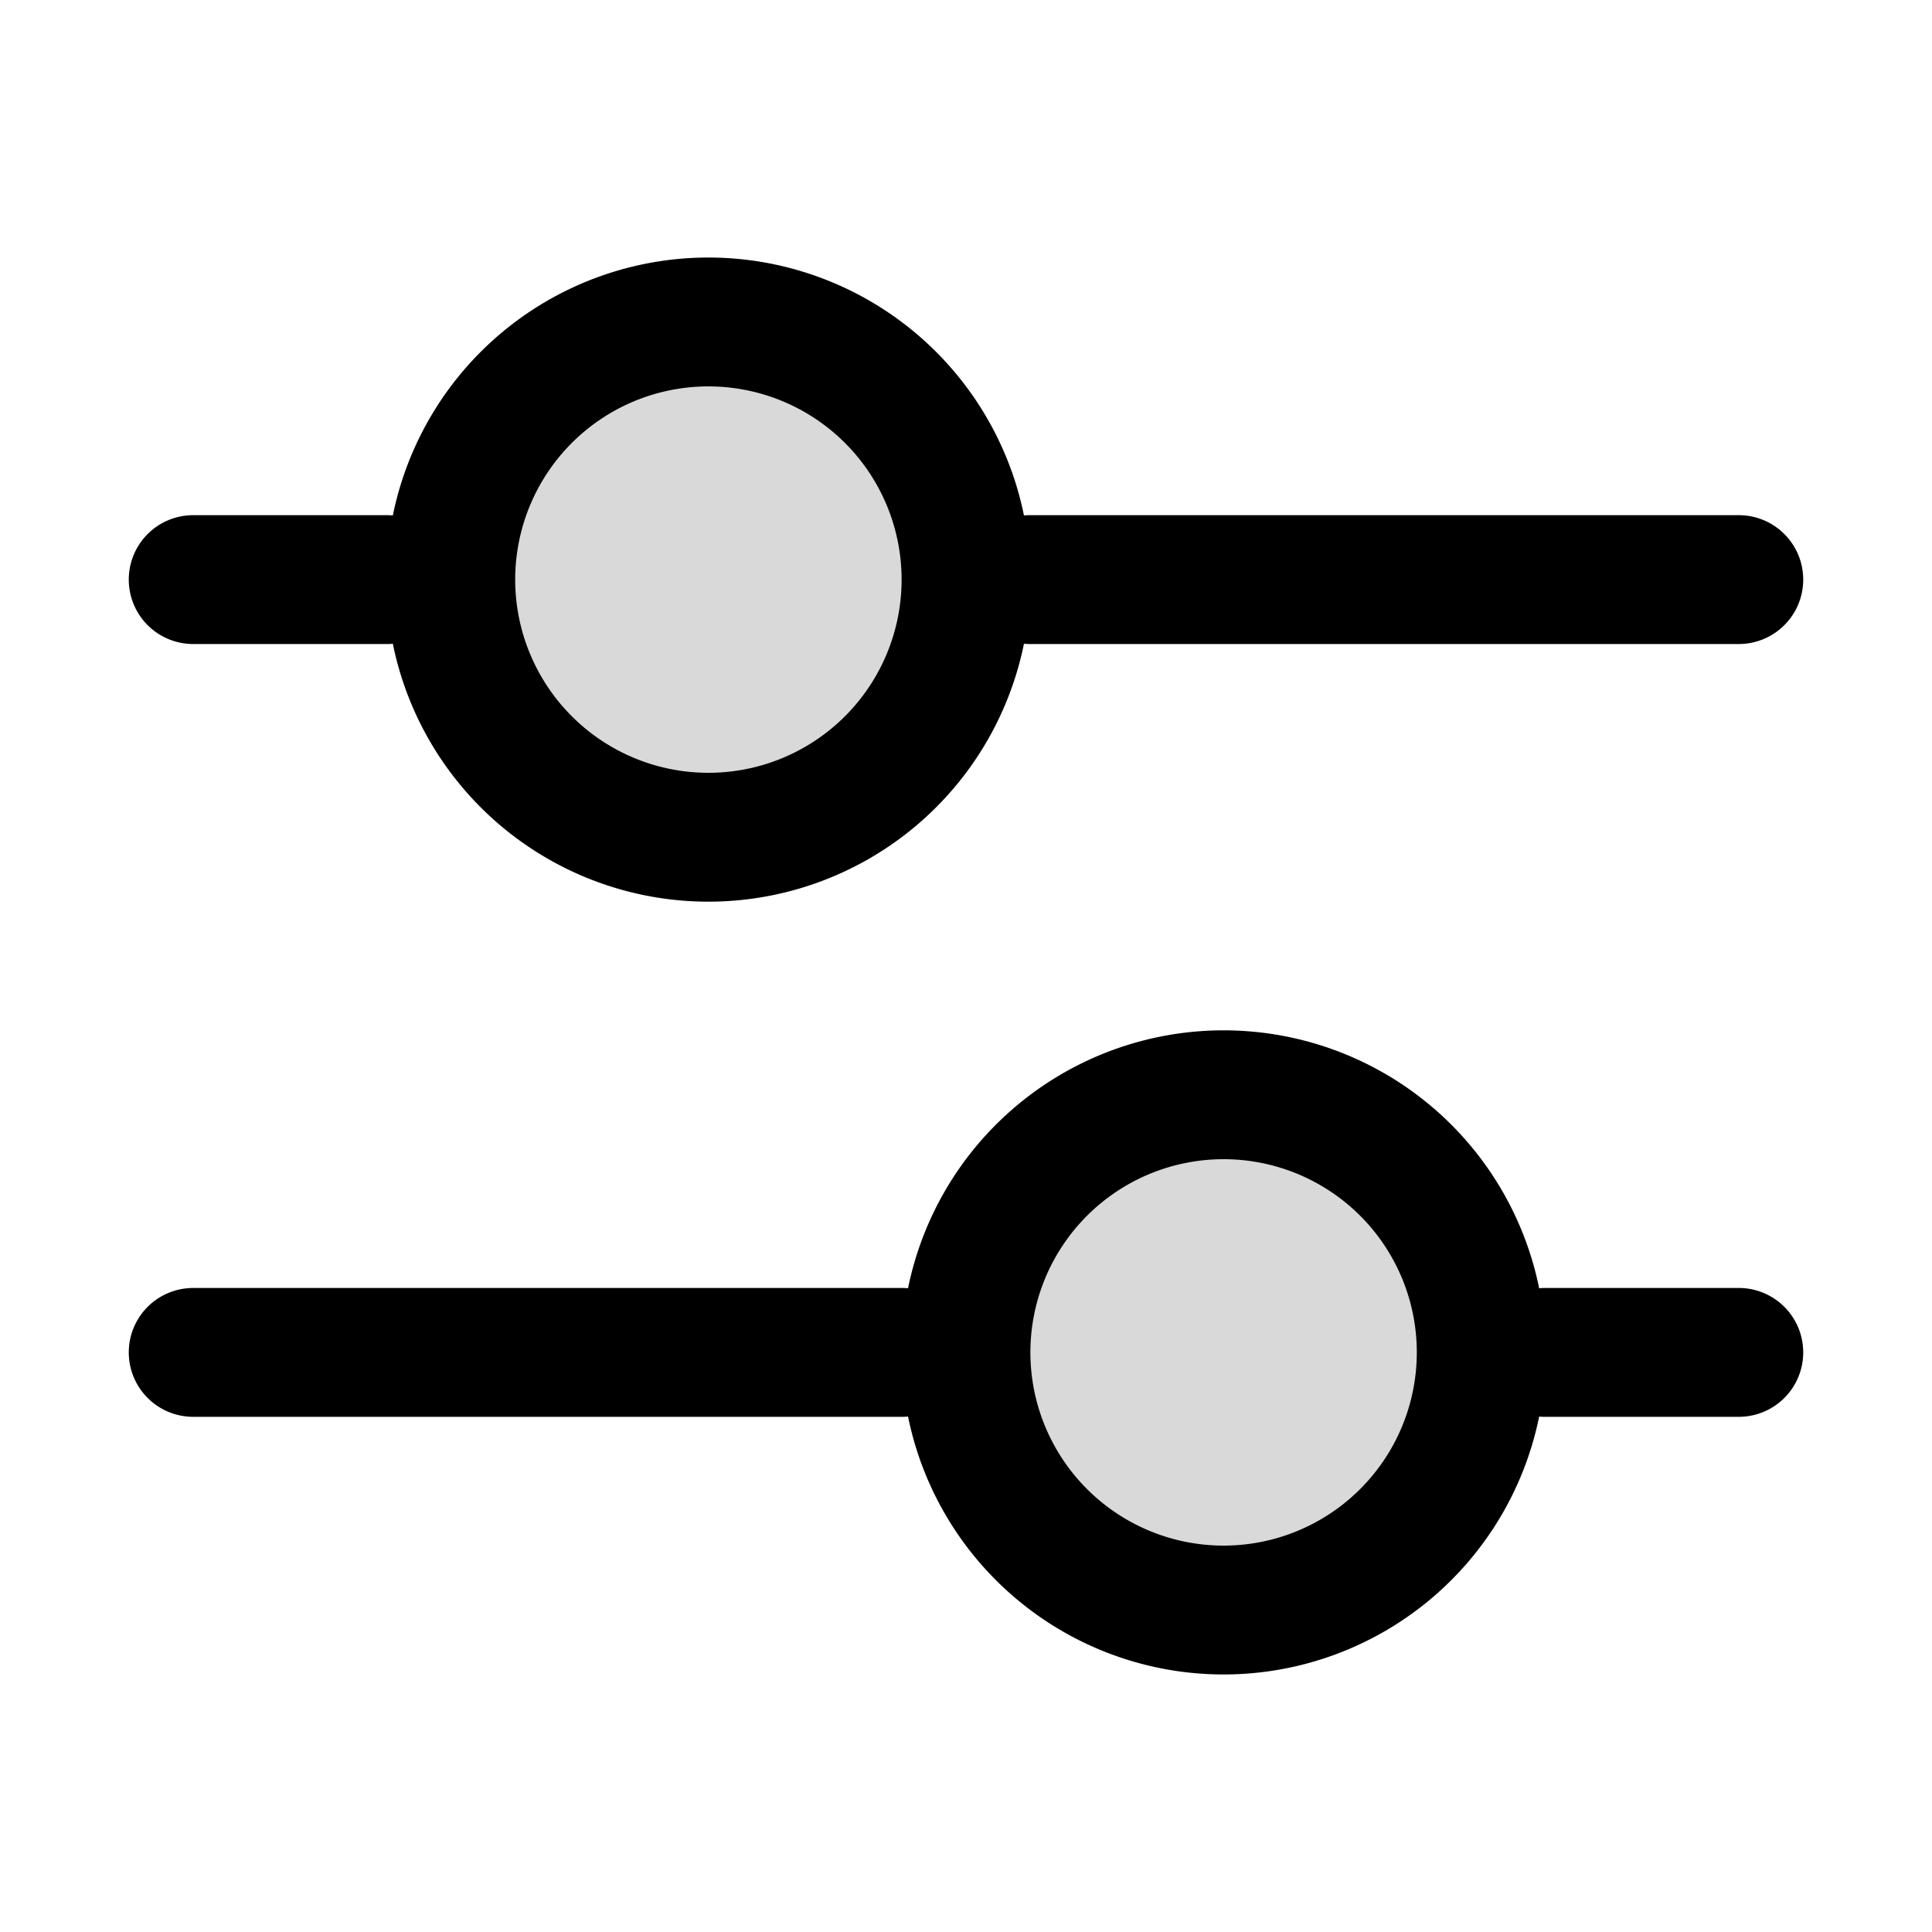 <svg width="15" height="15" fill="none" xmlns="http://www.w3.org/2000/svg">
  <path
    fill-rule="evenodd"
    clip-rule="evenodd"
    d="M7.5 4.5a2 2 0 11-4 0 2 2 0 014 0zm0 0A.5.5 0 018 4h5.5a.5.5 0 010 1H8a.5.5 0 01-.5-.5zm-4 0A.5.5 0 013 5H1.5a.5.5 0 010-1H3a.5.5 0 01.5.5zM12 10a.5.5 0 00-.5.5 2 2 0 10-4 0A.5.5 0 007 10H1.5a.5.5 0 000 1H7a.5.5 0 00.5-.5 2 2 0 104 0 .5.5 0 00.5.5h1.5a.5.5 0 000-1H12z"
    fill="currentColor"
    opacity=".15"
  />
  <path
    fill-rule="evenodd"
    clip-rule="evenodd"
    d="M5.5 3a1.5 1.5 0 100 3 1.5 1.5 0 000-3zM3 5c.017 0 .033 0 .05-.002a2.5 2.5 0 004.9 0A.507.507 0 008 5h5.5a.5.5 0 000-1H8c-.017 0-.033 0-.05.002a2.5 2.5 0 00-4.9 0A.507.507 0 003 4H1.5a.5.5 0 000 1H3zm8.95 5.998a2.5 2.5 0 01-4.9 0A.507.507 0 017 11H1.5a.5.5 0 010-1H7c.017 0 .033 0 .05.002a2.5 2.5 0 014.9 0A.506.506 0 0112 10h1.5a.5.5 0 010 1H12c-.017 0-.033 0-.05-.002zM8 10.5a1.5 1.5 0 113 0 1.5 1.5 0 01-3 0z"
    fill="currentColor"
  />
</svg>
